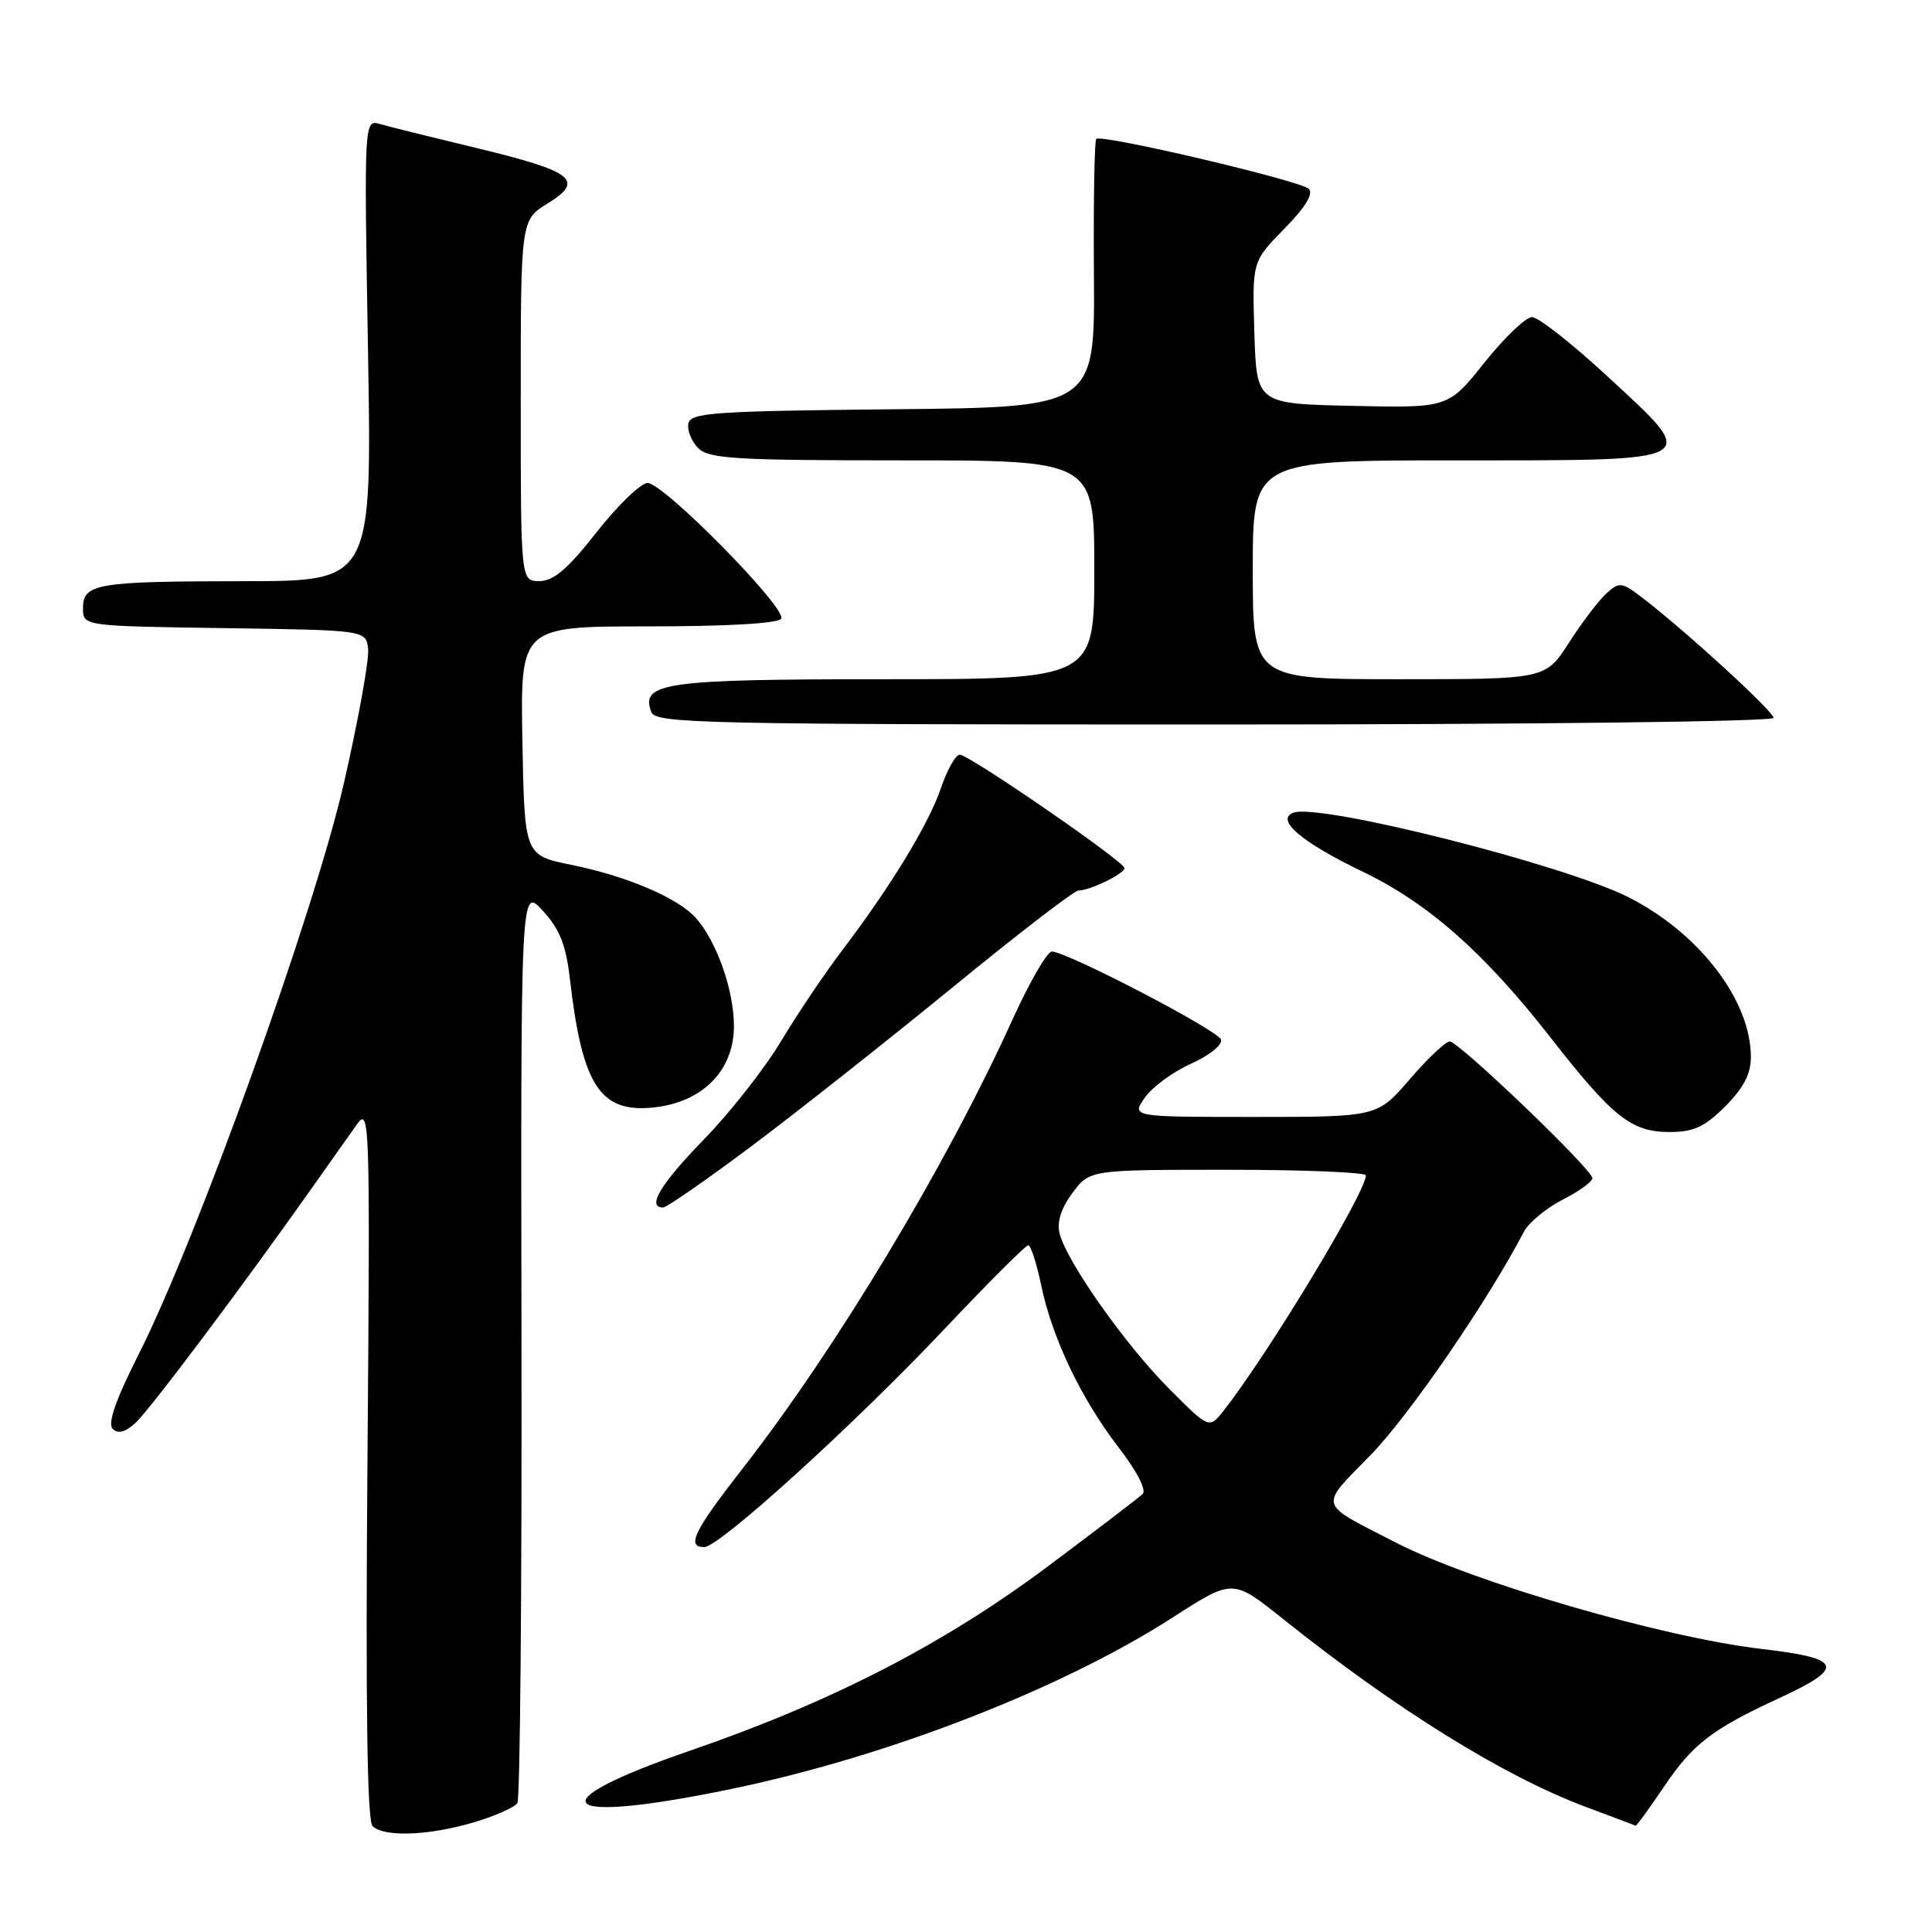 <?xml version="1.0" encoding="UTF-8" standalone="no"?>
<!DOCTYPE svg PUBLIC "-//W3C//DTD SVG 1.1//EN" "http://www.w3.org/Graphics/SVG/1.1/DTD/svg11.dtd" >
<svg xmlns="http://www.w3.org/2000/svg" xmlns:xlink="http://www.w3.org/1999/xlink" version="1.1" viewBox="0 0 256 256">
 <g >
 <path fill="currentColor"
d=" M 62.78 241.47 C 65.60 240.63 68.20 239.48 68.56 238.90 C 68.91 238.33 69.16 210.78 69.10 177.68 C 69.00 117.50 69.00 117.50 71.92 120.67 C 74.16 123.12 74.99 125.19 75.51 129.67 C 77.15 143.91 79.53 147.54 86.74 146.73 C 93.24 145.99 97.34 141.71 97.25 135.76 C 97.18 131.01 94.93 124.71 92.21 121.64 C 89.86 118.99 83.08 116.09 75.68 114.59 C 69.50 113.33 69.50 113.33 69.22 98.16 C 68.95 83.00 68.95 83.00 85.91 83.00 C 96.36 83.00 103.12 82.61 103.51 81.98 C 104.33 80.65 87.94 64.00 85.81 64.00 C 84.92 64.00 81.88 66.93 79.07 70.50 C 75.24 75.38 73.35 77.00 71.48 77.00 C 69.00 77.00 69.00 77.00 69.00 53.08 C 69.00 29.16 69.00 29.16 72.58 26.95 C 77.53 23.89 75.99 22.70 63.00 19.58 C 57.22 18.19 51.54 16.78 50.37 16.44 C 48.24 15.83 48.24 15.83 48.76 46.41 C 49.29 77.00 49.29 77.00 32.40 77.01 C 12.74 77.03 11.00 77.32 11.00 80.59 C 11.00 82.96 11.00 82.96 29.75 83.23 C 48.50 83.50 48.50 83.50 48.78 86.00 C 48.93 87.38 47.49 95.37 45.57 103.77 C 41.66 120.84 26.14 164.06 18.40 179.40 C 15.33 185.47 14.23 188.63 14.93 189.33 C 15.63 190.03 16.59 189.78 17.95 188.54 C 19.80 186.87 32.21 170.34 41.50 157.17 C 43.70 154.05 46.30 150.37 47.28 149.00 C 49.00 146.59 49.05 148.22 48.69 193.71 C 48.43 225.67 48.65 241.25 49.36 241.96 C 50.86 243.46 56.82 243.24 62.78 241.47 Z  M 220.41 236.86 C 224.30 231.08 226.80 229.15 235.75 225.01 C 244.59 220.93 244.17 219.75 233.41 218.49 C 220.35 216.97 195.18 209.66 185.00 204.42 C 174.47 199.01 174.72 199.87 181.63 192.78 C 186.73 187.55 197.17 172.35 201.90 163.25 C 202.54 162.02 204.85 160.10 207.03 158.98 C 209.22 157.87 211.00 156.58 211.00 156.12 C 211.00 154.96 193.30 138.00 192.09 138.00 C 191.55 138.00 189.17 140.25 186.81 143.00 C 182.50 148.00 182.50 148.00 166.20 148.00 C 149.91 148.00 149.91 148.00 151.70 145.44 C 152.69 144.03 155.45 142.00 157.83 140.94 C 160.26 139.85 162.00 138.45 161.79 137.75 C 161.42 136.54 141.64 126.23 139.39 126.08 C 138.78 126.03 136.40 130.16 134.09 135.25 C 125.33 154.54 110.75 178.77 98.36 194.64 C 91.95 202.86 90.90 205.00 93.32 205.00 C 95.30 205.00 113.10 188.85 125.07 176.18 C 130.88 170.03 135.91 165.00 136.25 165.00 C 136.58 165.00 137.35 167.36 137.95 170.25 C 139.41 177.29 143.26 185.35 148.22 191.79 C 150.63 194.91 151.94 197.45 151.41 197.96 C 150.91 198.44 145.32 202.71 139.00 207.44 C 125.14 217.82 110.28 225.48 91.50 231.95 C 70.54 239.16 73.84 241.90 97.50 236.92 C 118.03 232.60 140.87 223.68 155.44 214.29 C 163.35 209.20 163.35 209.20 169.92 214.45 C 184.97 226.48 199.25 235.35 210.09 239.41 C 213.62 240.73 216.60 241.85 216.72 241.91 C 216.85 241.96 218.50 239.69 220.41 236.86 Z  M 99.61 151.85 C 105.60 147.36 117.56 137.91 126.20 130.85 C 134.83 123.78 142.34 118.00 142.90 118.00 C 144.42 118.00 149.00 115.77 149.00 115.03 C 149.00 114.17 128.42 100.00 127.17 100.00 C 126.63 100.00 125.51 101.98 124.69 104.40 C 123.05 109.21 118.04 117.44 111.54 126.00 C 109.24 129.03 105.61 134.43 103.47 138.00 C 101.33 141.57 96.75 147.41 93.29 150.96 C 87.53 156.88 85.65 160.00 87.86 160.00 C 88.33 160.00 93.62 156.33 99.61 151.85 Z  M 228.60 146.60 C 231.02 144.18 232.00 142.30 232.00 140.07 C 232.00 132.55 225.16 123.63 215.77 118.88 C 207.21 114.56 174.77 106.38 171.37 107.69 C 168.95 108.62 172.46 111.60 180.58 115.51 C 189.25 119.68 196.68 126.24 205.48 137.51 C 213.70 148.04 216.17 150.00 221.23 150.00 C 224.41 150.00 225.88 149.32 228.60 146.60 Z  M 235.00 95.12 C 235.00 94.26 223.30 83.55 217.60 79.19 C 214.88 77.11 214.57 77.08 212.86 78.63 C 211.85 79.54 209.62 82.47 207.91 85.14 C 204.79 90.00 204.79 90.00 185.40 90.00 C 166.00 90.00 166.00 90.00 166.00 75.50 C 166.00 61.00 166.00 61.00 193.03 61.00 C 225.99 61.00 225.40 61.33 212.93 49.81 C 208.29 45.52 203.82 42.01 203.00 42.02 C 202.18 42.02 199.34 44.73 196.70 48.04 C 191.90 54.06 191.90 54.06 179.20 53.78 C 166.50 53.50 166.50 53.50 166.21 44.08 C 165.92 34.66 165.92 34.66 170.16 30.33 C 172.93 27.52 174.07 25.67 173.43 25.03 C 172.34 23.94 145.93 17.73 145.26 18.41 C 145.02 18.65 144.88 26.74 144.95 36.40 C 145.08 53.97 145.08 53.97 118.30 54.23 C 94.49 54.47 91.49 54.68 91.21 56.13 C 91.04 57.02 91.63 58.49 92.52 59.38 C 93.93 60.79 97.46 61.00 119.57 61.00 C 145.00 61.00 145.00 61.00 145.00 75.50 C 145.00 90.00 145.00 90.00 117.19 90.00 C 88.03 90.00 84.81 90.45 86.31 94.36 C 86.88 95.86 93.19 96.00 160.97 96.00 C 202.76 96.00 235.00 95.62 235.00 95.12 Z  M 154.83 183.93 C 149.03 178.09 141.33 167.15 140.40 163.44 C 140.02 161.94 140.60 160.10 142.10 158.08 C 144.38 155.00 144.38 155.00 162.69 155.00 C 172.76 155.00 180.99 155.34 180.99 155.75 C 180.94 158.06 168.01 179.45 162.13 186.93 C 160.22 189.35 160.22 189.35 154.83 183.93 Z "/>
</g>
</svg>